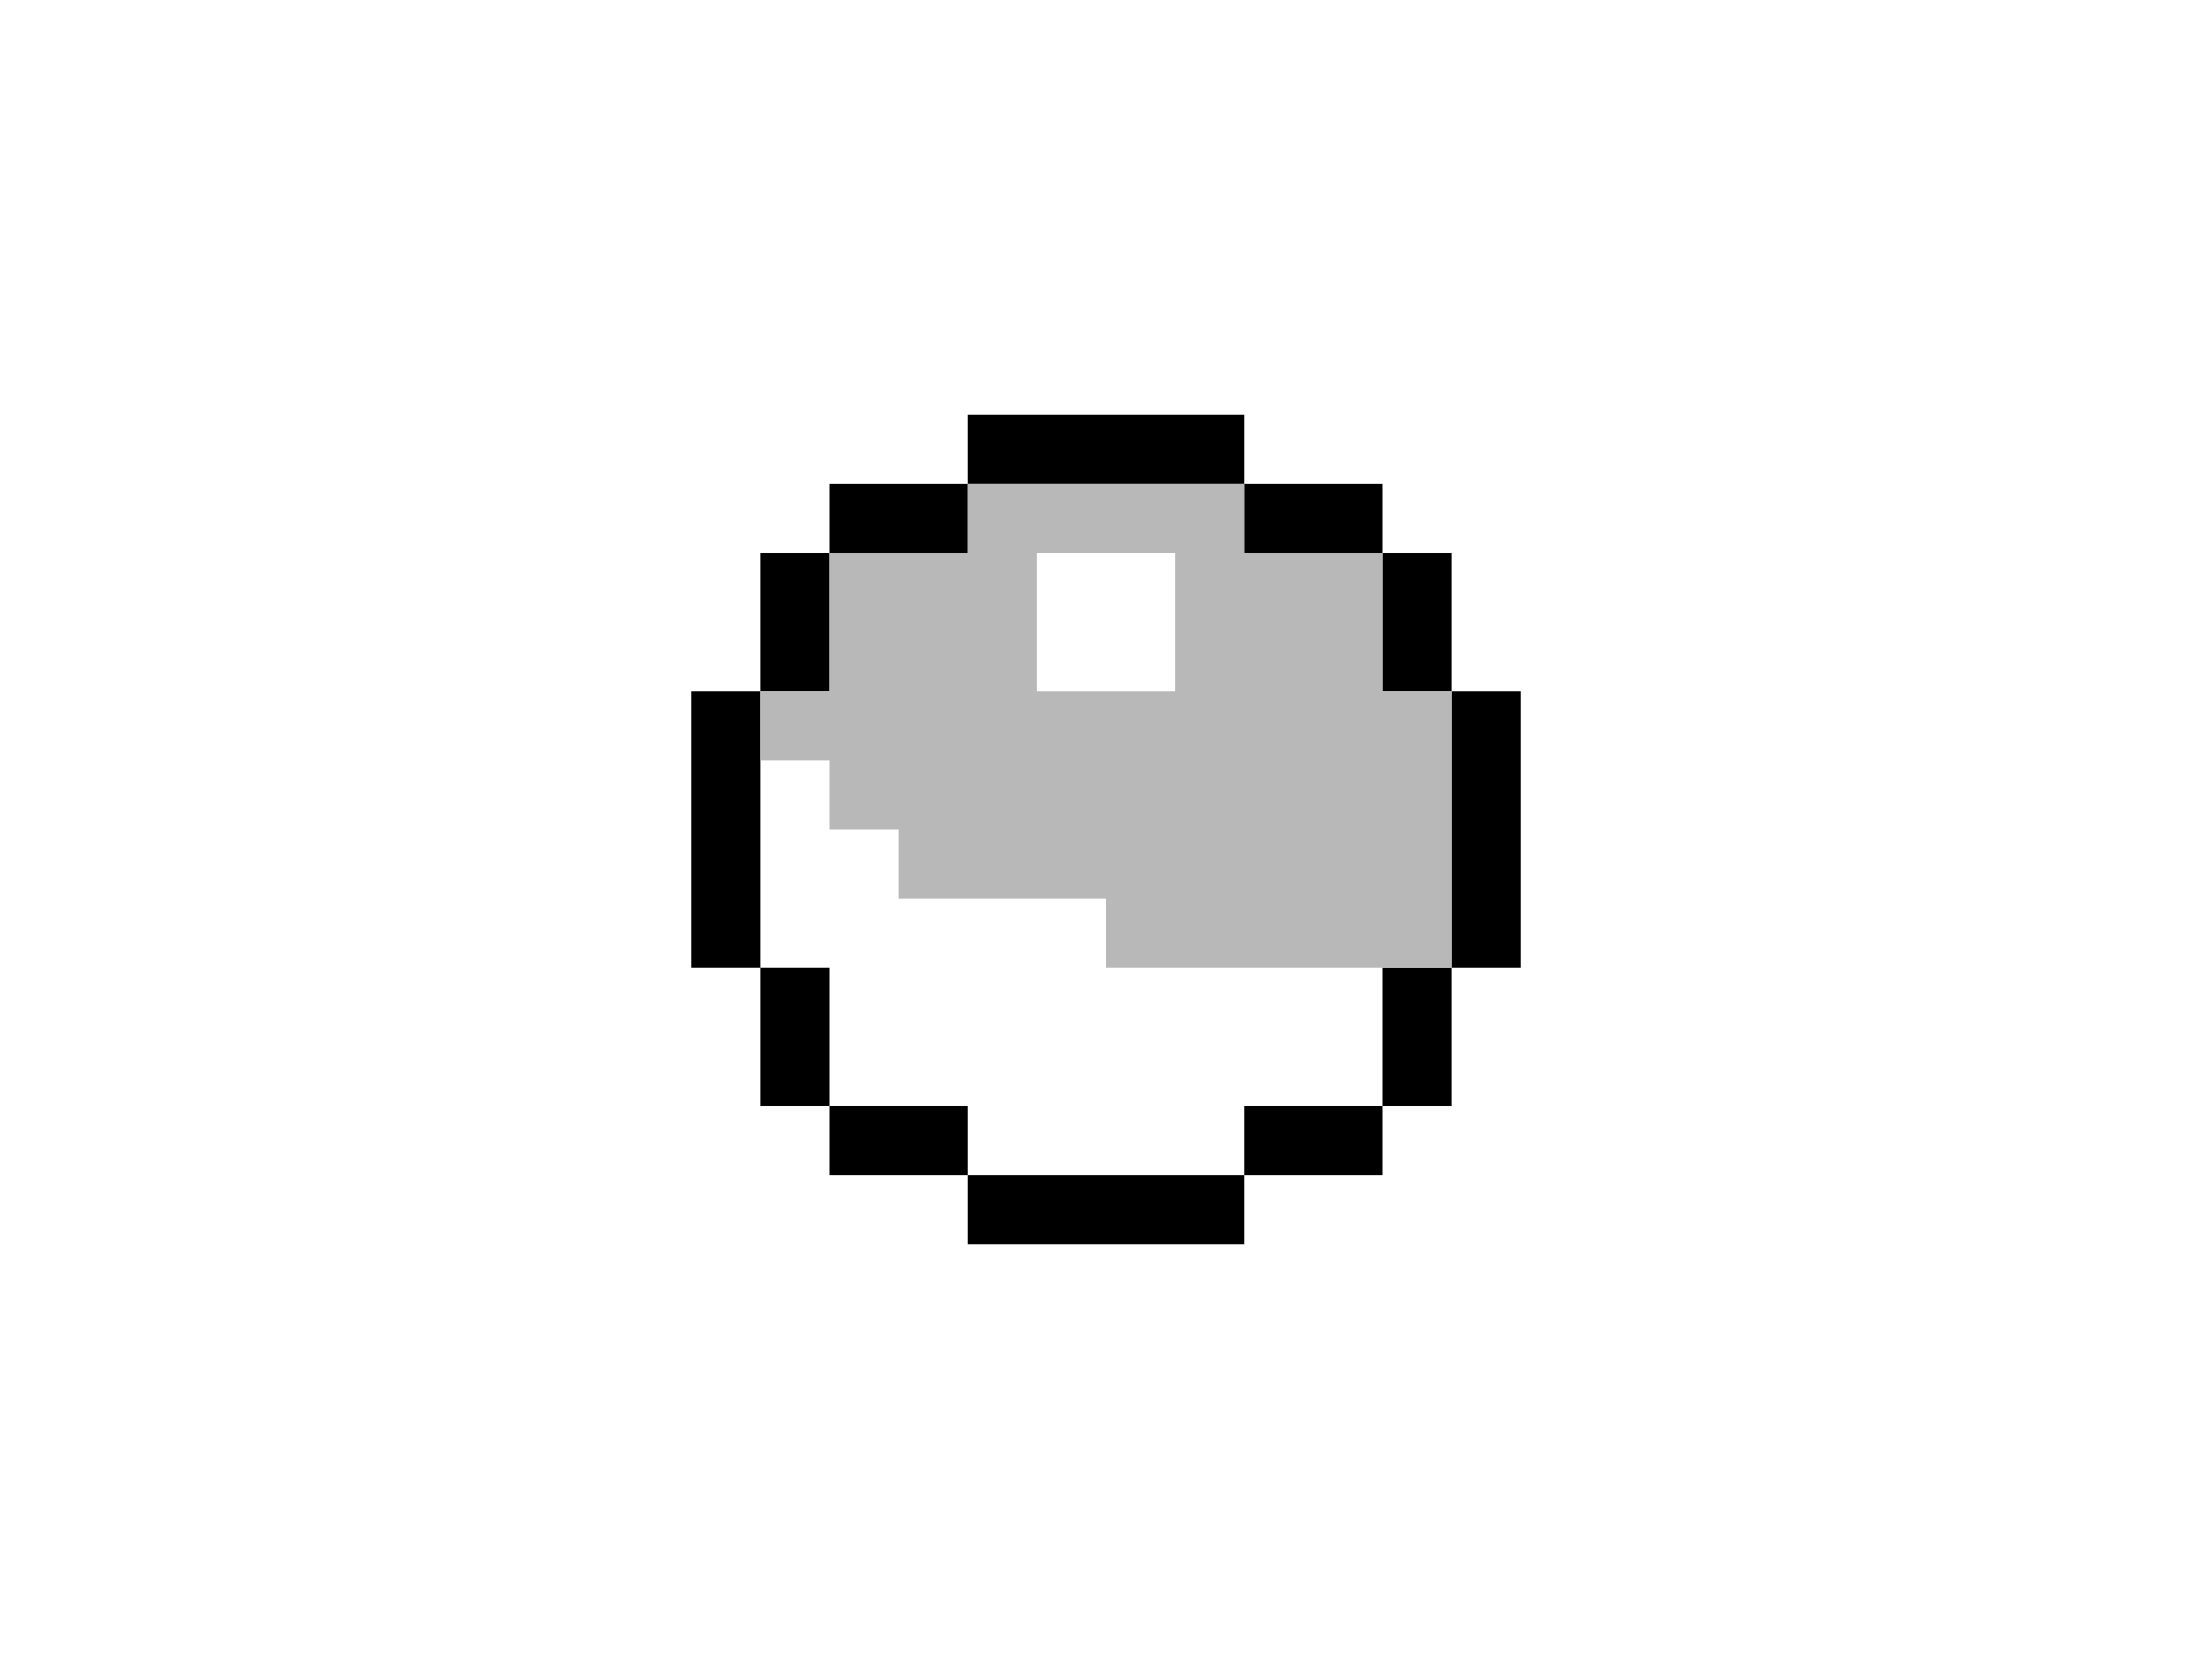 <svg height="24" viewBox="0 0 32 24" width="32" xmlns="http://www.w3.org/2000/svg"><g fill="none" fill-rule="evenodd"><path d="m12 7h2v1h-2zm6 0h2v1h-2zm-6 9h2v1h-2zm6 0h2v1h-2zm-4-10h4v1h-4zm0 11h4v1h-4zm-3-9h1v2h-1zm9 0h1v2h-1zm-9 6h1v2h-1zm9 0h1v2h-1zm-10-4h1v4h-1zm11 0h1v4h-1z" fill="#000"/><path d="m11 10h1v-2h2v-1h4v1h2v2h1v4h-5v-1h-3v-1h-1v-1h-1zm4-2v2h2v-2z" fill="#b8b8b8"/></g></svg>